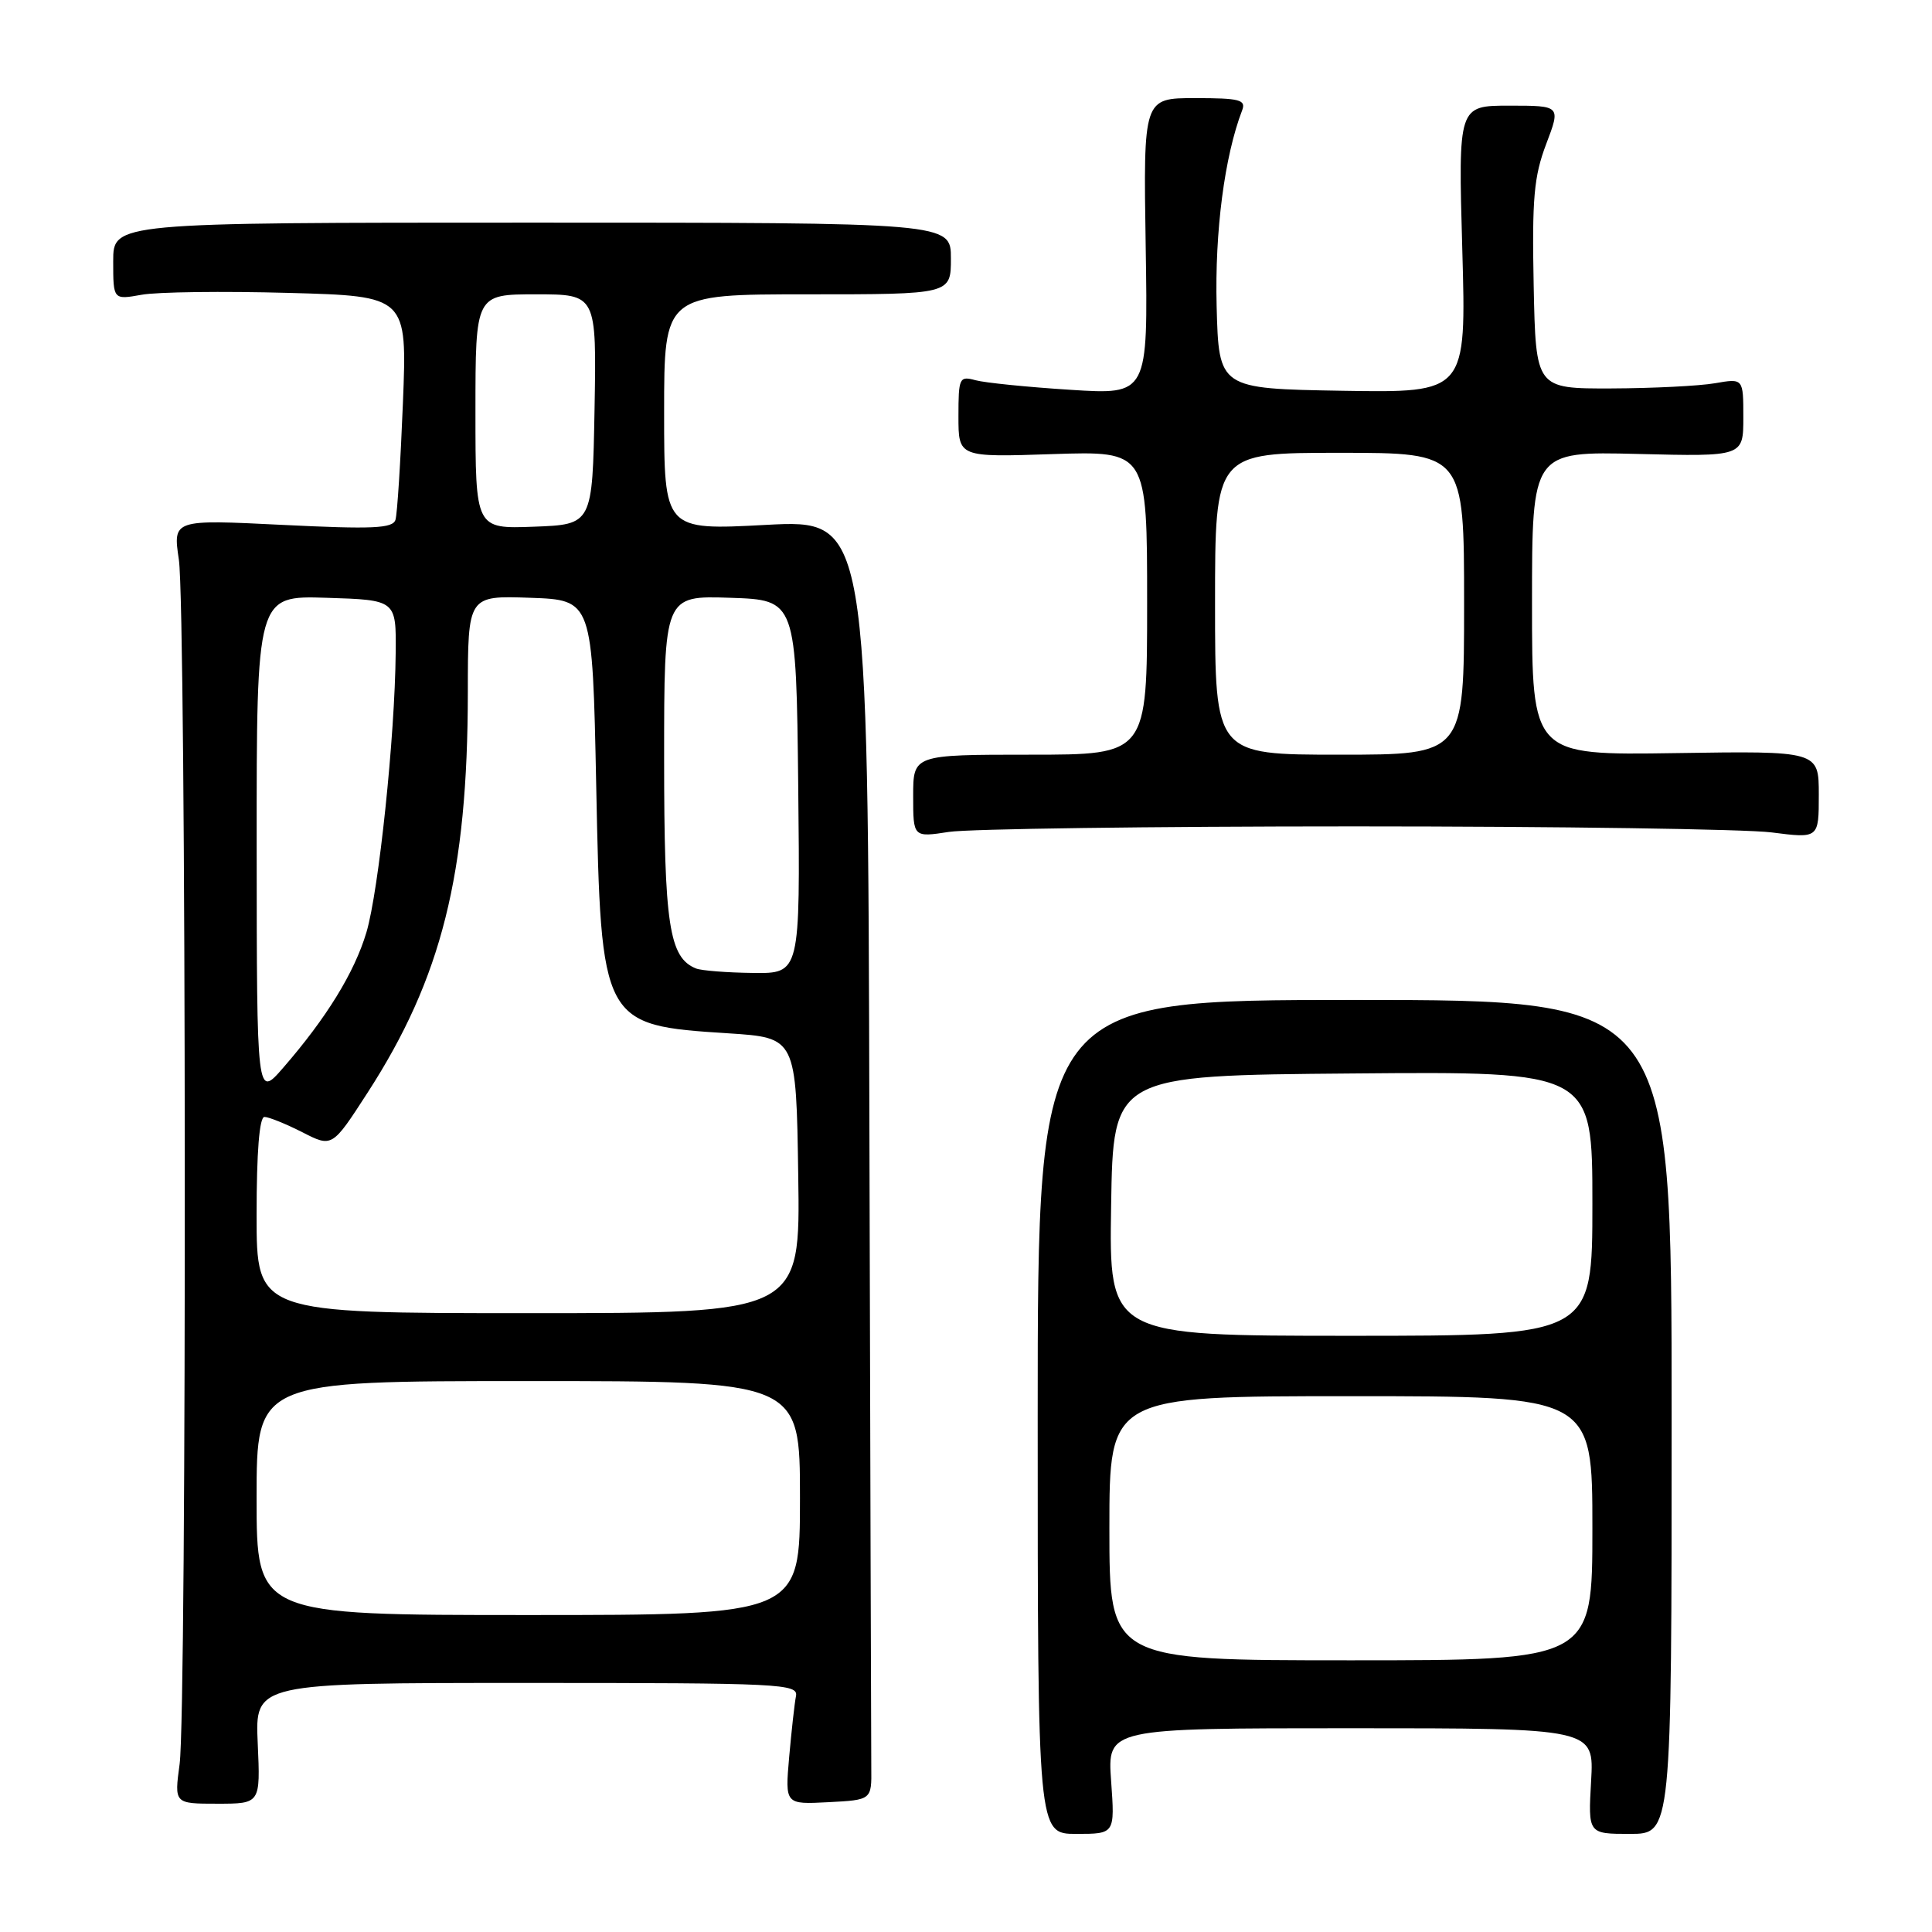 <?xml version="1.0" encoding="UTF-8" standalone="no"?>
<!DOCTYPE svg PUBLIC "-//W3C//DTD SVG 1.1//EN" "http://www.w3.org/Graphics/SVG/1.1/DTD/svg11.dtd" >
<svg xmlns="http://www.w3.org/2000/svg" xmlns:xlink="http://www.w3.org/1999/xlink" version="1.1" viewBox="0 0 256 256">
 <g >
 <path fill="currentColor"
d=" M 147.23 236.00 C 146.73 229.00 146.73 229.00 178.98 229.00 C 211.23 229.00 211.23 229.00 210.83 236.00 C 210.43 243.00 210.43 243.00 215.97 243.00 C 221.50 243.00 221.50 243.00 221.50 187.75 C 221.50 132.50 221.50 132.50 179.50 132.50 C 137.50 132.50 137.50 132.50 137.50 187.75 C 137.50 243.00 137.50 243.00 142.62 243.00 C 147.73 243.00 147.73 243.00 147.23 236.00 Z  M 34.15 231.00 C 33.79 223.00 33.79 223.00 69.80 223.00 C 103.56 223.00 105.79 223.11 105.47 224.75 C 105.28 225.71 104.88 229.33 104.57 232.80 C 104.02 239.10 104.02 239.10 109.76 238.80 C 115.50 238.50 115.50 238.50 115.45 234.25 C 115.43 231.91 115.32 193.74 115.20 149.42 C 115.00 68.84 115.00 68.84 101.50 69.55 C 88.00 70.27 88.00 70.27 88.00 54.63 C 88.00 39.00 88.00 39.00 107.00 39.00 C 126.00 39.00 126.00 39.00 126.00 34.25 C 126.00 29.50 126.00 29.50 70.50 29.50 C 15.00 29.50 15.00 29.50 15.00 34.62 C 15.00 39.73 15.00 39.73 18.75 39.06 C 20.81 38.68 29.58 38.57 38.23 38.81 C 53.95 39.24 53.95 39.24 53.39 53.37 C 53.08 61.14 52.64 68.12 52.40 68.88 C 52.04 70.02 49.39 70.14 37.43 69.55 C 22.91 68.83 22.91 68.83 23.70 74.16 C 24.69 80.74 24.77 226.48 23.80 233.75 C 23.09 239.00 23.09 239.00 28.80 239.00 C 34.51 239.00 34.51 239.00 34.15 231.00 Z  M 179.50 109.50 C 206.45 109.50 231.31 109.86 234.75 110.30 C 241.00 111.10 241.00 111.10 241.00 105.30 C 241.00 99.50 241.00 99.50 222.00 99.79 C 203.00 100.08 203.00 100.08 203.00 79.95 C 203.00 59.81 203.00 59.81 217.00 60.15 C 231.00 60.50 231.00 60.50 231.00 55.31 C 231.00 50.13 231.00 50.13 227.25 50.78 C 225.19 51.14 219.00 51.45 213.50 51.47 C 203.50 51.50 203.50 51.50 203.22 37.83 C 202.99 26.30 203.25 23.38 204.88 19.08 C 206.81 14.00 206.81 14.00 200.01 14.00 C 193.22 14.00 193.22 14.00 193.76 33.03 C 194.30 52.05 194.30 52.05 177.90 51.78 C 161.50 51.50 161.50 51.50 161.21 40.56 C 160.96 30.67 162.25 20.72 164.59 14.62 C 165.13 13.22 164.27 13.00 158.36 13.00 C 151.50 13.00 151.50 13.00 151.81 32.65 C 152.12 52.31 152.12 52.31 141.81 51.65 C 136.14 51.29 130.49 50.72 129.25 50.38 C 127.12 49.80 127.00 50.05 127.00 55.18 C 127.00 60.59 127.00 60.59 139.50 60.17 C 152.00 59.76 152.00 59.76 152.00 79.88 C 152.00 100.00 152.00 100.00 136.50 100.00 C 121.00 100.00 121.00 100.00 121.00 105.48 C 121.00 110.96 121.00 110.96 125.75 110.23 C 128.36 109.83 152.55 109.50 179.50 109.50 Z  M 147.00 202.50 C 147.00 185.00 147.00 185.00 179.00 185.00 C 211.00 185.00 211.00 185.00 211.00 202.50 C 211.00 220.00 211.00 220.00 179.00 220.00 C 147.00 220.00 147.00 220.00 147.00 202.50 Z  M 147.23 159.75 C 147.50 142.50 147.50 142.50 179.25 142.24 C 211.00 141.97 211.00 141.97 211.00 159.49 C 211.00 177.00 211.00 177.00 178.98 177.00 C 146.95 177.00 146.95 177.00 147.23 159.75 Z  M 34.00 198.50 C 34.00 183.00 34.00 183.00 70.00 183.00 C 106.00 183.00 106.00 183.00 106.00 198.50 C 106.00 214.00 106.00 214.00 70.00 214.00 C 34.00 214.00 34.00 214.00 34.00 198.50 Z  M 34.00 161.00 C 34.00 152.67 34.37 148.00 35.04 148.00 C 35.61 148.00 37.86 148.91 40.05 150.02 C 44.01 152.05 44.01 152.05 48.69 144.81 C 58.53 129.60 61.98 115.81 61.99 91.71 C 62.00 78.92 62.00 78.92 70.25 79.21 C 78.50 79.50 78.50 79.50 79.00 104.05 C 79.64 135.70 79.73 135.85 96.50 136.92 C 105.50 137.50 105.50 137.50 105.77 155.75 C 106.05 174.00 106.05 174.00 70.02 174.00 C 34.00 174.00 34.00 174.00 34.00 161.00 Z  M 34.01 112.21 C 34.00 78.92 34.00 78.92 43.25 79.21 C 52.50 79.50 52.50 79.50 52.43 86.50 C 52.33 97.60 50.19 118.03 48.55 123.55 C 46.96 128.87 43.27 134.87 37.51 141.50 C 34.03 145.50 34.03 145.50 34.01 112.21 Z  M 92.23 128.33 C 88.66 126.90 88.00 122.54 88.00 100.51 C 88.00 78.92 88.00 78.92 96.75 79.21 C 105.50 79.50 105.50 79.50 105.77 104.25 C 106.03 129.00 106.03 129.00 99.77 128.92 C 96.32 128.88 92.93 128.61 92.23 128.33 Z  M 63.00 54.54 C 63.00 39.00 63.00 39.00 71.03 39.00 C 79.05 39.00 79.05 39.00 78.78 54.25 C 78.50 69.50 78.50 69.50 70.75 69.79 C 63.00 70.08 63.00 70.08 63.00 54.54 Z  M 161.00 80.00 C 161.00 60.00 161.00 60.00 177.50 60.00 C 194.00 60.00 194.00 60.00 194.00 80.00 C 194.00 100.00 194.00 100.00 177.50 100.00 C 161.00 100.00 161.00 100.00 161.00 80.00 Z "/>
</g>
</svg>